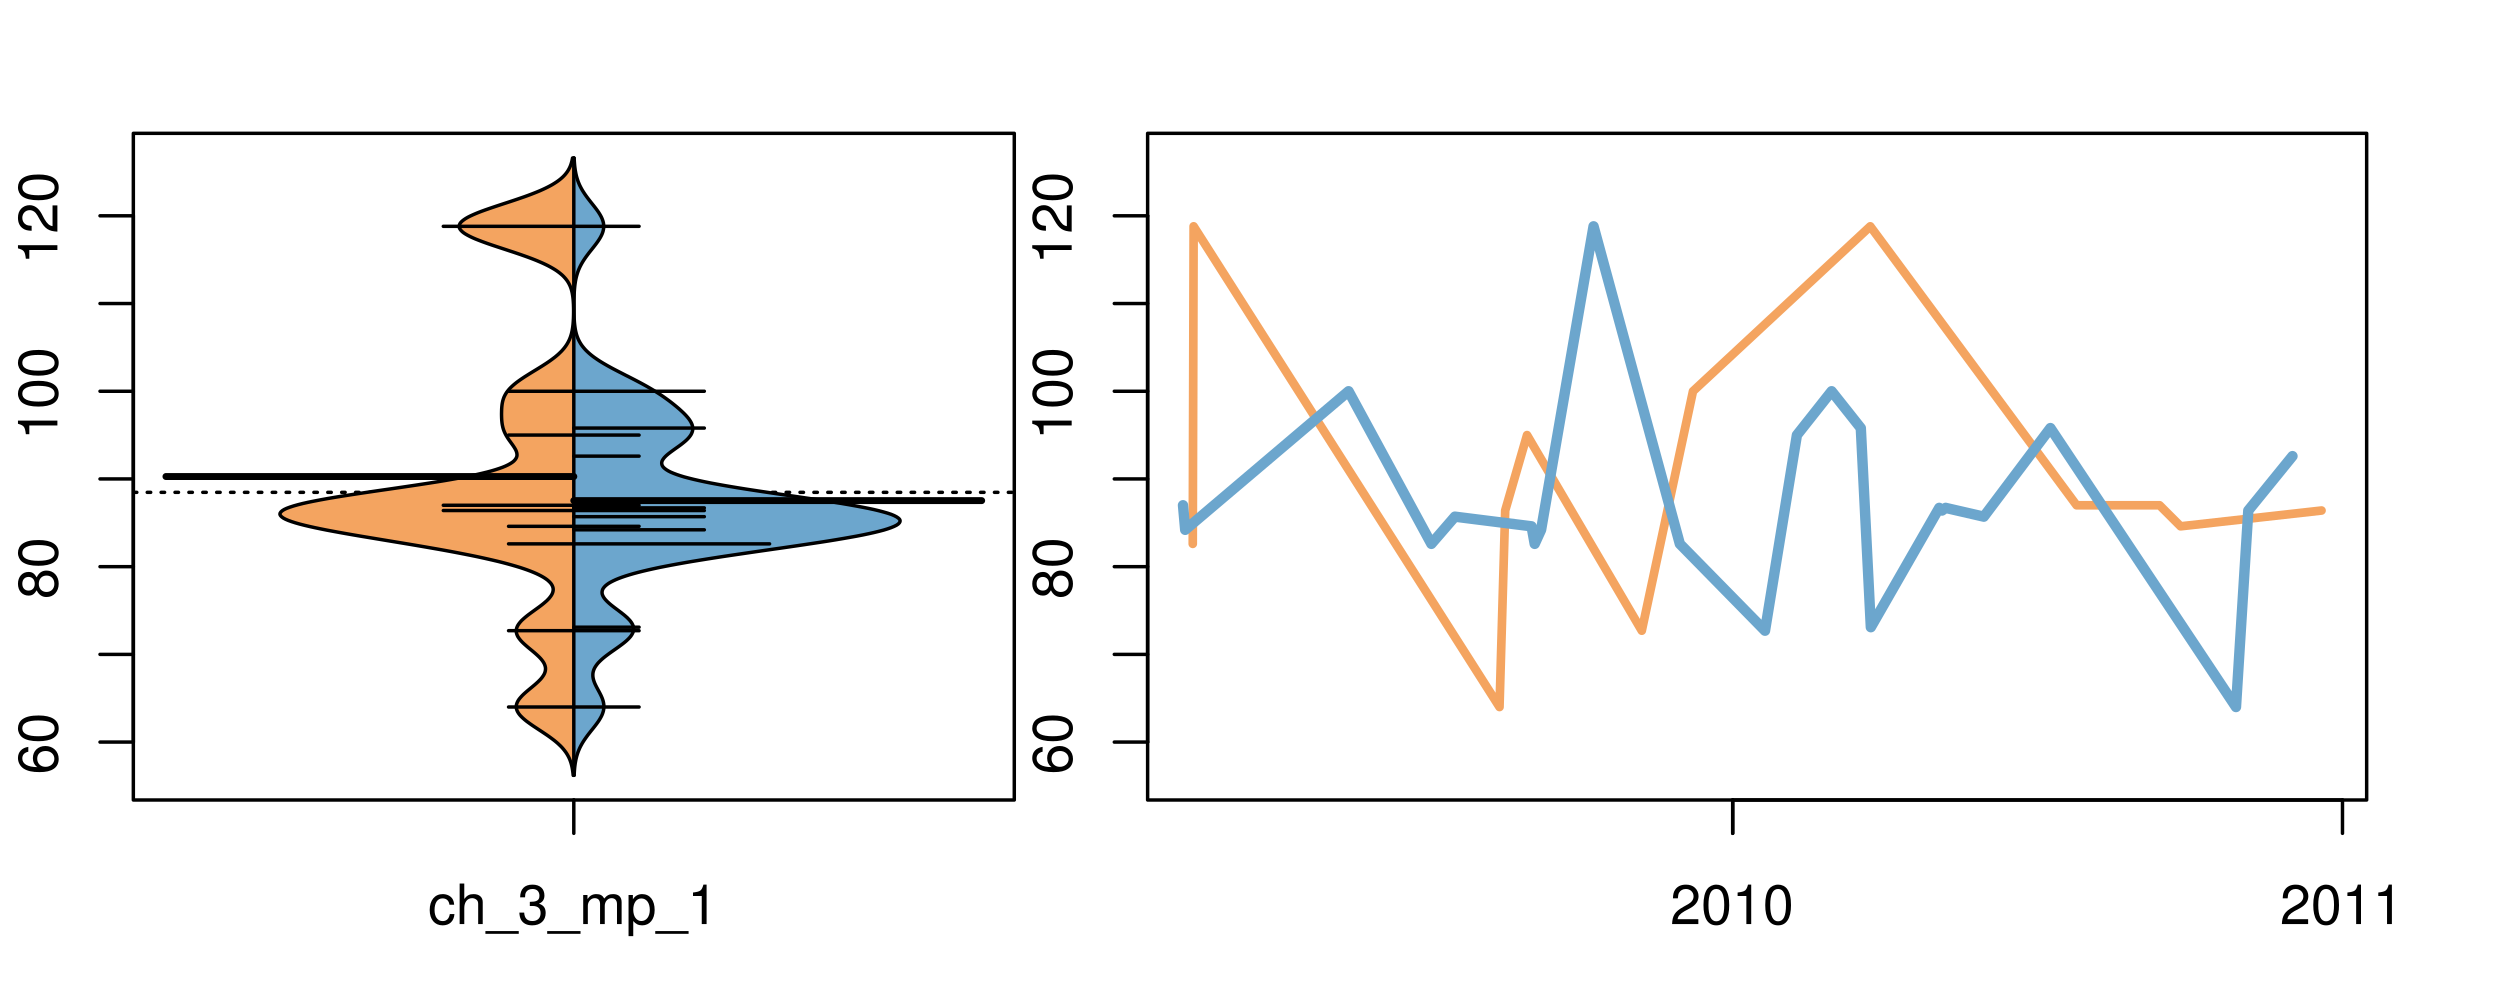 <?xml version="1.0" encoding="UTF-8"?>
<svg xmlns="http://www.w3.org/2000/svg" xmlns:xlink="http://www.w3.org/1999/xlink" width="540pt" height="216pt" viewBox="0 0 540 216" version="1.1">
<defs>
<g>
<symbol overflow="visible" id="glyph0-0">
<path style="stroke:none;" d="M -6.281 -5.969 C -7.688 -5.766 -8.516 -4.859 -8.516 -3.562 C -8.516 -2.625 -8.047 -1.781 -7.297 -1.281 C -6.469 -0.75 -5.422 -0.516 -3.875 -0.516 C -2.453 -0.516 -1.531 -0.734 -0.781 -1.234 C -0.094 -1.688 0.281 -2.438 0.281 -3.375 C 0.281 -4.984 -0.922 -6.156 -2.594 -6.156 C -4.172 -6.156 -5.297 -5.078 -5.297 -3.547 C -5.297 -2.719 -4.969 -2.047 -4.344 -1.594 C -6.422 -1.609 -7.578 -2.281 -7.578 -3.484 C -7.578 -4.234 -7.109 -4.75 -6.281 -4.922 Z M -4.359 -3.422 C -4.359 -4.438 -3.641 -5.078 -2.516 -5.078 C -1.438 -5.078 -0.656 -4.359 -0.656 -3.391 C -0.656 -2.406 -1.469 -1.656 -2.562 -1.656 C -3.625 -1.656 -4.359 -2.375 -4.359 -3.422 Z M -4.359 -3.422 "/>
</symbol>
<symbol overflow="visible" id="glyph0-1">
<path style="stroke:none;" d="M -8.516 -3.297 C -8.516 -2.516 -8.156 -1.781 -7.578 -1.344 C -6.828 -0.797 -5.688 -0.516 -4.109 -0.516 C -1.25 -0.516 0.281 -1.469 0.281 -3.297 C 0.281 -5.094 -1.25 -6.078 -4.047 -6.078 C -5.703 -6.078 -6.797 -5.812 -7.578 -5.25 C -8.172 -4.812 -8.516 -4.109 -8.516 -3.297 Z M -7.578 -3.297 C -7.578 -4.438 -6.422 -5 -4.141 -5 C -1.734 -5 -0.594 -4.453 -0.594 -3.281 C -0.594 -2.156 -1.781 -1.594 -4.109 -1.594 C -6.438 -1.594 -7.578 -2.156 -7.578 -3.297 Z M -7.578 -3.297 "/>
</symbol>
<symbol overflow="visible" id="glyph0-2">
<path style="stroke:none;" d="M -4.469 -4.688 C -5 -5.562 -5.438 -5.859 -6.234 -5.859 C -7.578 -5.859 -8.516 -4.812 -8.516 -3.297 C -8.516 -1.797 -7.578 -0.75 -6.234 -0.75 C -5.453 -0.75 -5.016 -1.031 -4.469 -1.891 C -4.016 -0.922 -3.297 -0.438 -2.359 -0.438 C -0.797 -0.438 0.281 -1.625 0.281 -3.297 C 0.281 -4.984 -0.797 -6.156 -2.359 -6.156 C -3.297 -6.156 -4.016 -5.672 -4.469 -4.688 Z M -7.578 -3.297 C -7.578 -4.203 -7.047 -4.781 -6.219 -4.781 C -5.422 -4.781 -4.891 -4.188 -4.891 -3.297 C -4.891 -2.406 -5.422 -1.828 -6.234 -1.828 C -7.047 -1.828 -7.578 -2.406 -7.578 -3.297 Z M -4.016 -3.297 C -4.016 -4.359 -3.344 -5.078 -2.344 -5.078 C -1.328 -5.078 -0.656 -4.359 -0.656 -3.281 C -0.656 -2.25 -1.344 -1.531 -2.344 -1.531 C -3.344 -1.531 -4.016 -2.25 -4.016 -3.297 Z M -4.016 -3.297 "/>
</symbol>
<symbol overflow="visible" id="glyph0-3">
<path style="stroke:none;" d="M -6.062 -3.109 L 0 -3.109 L 0 -4.156 L -8.516 -4.156 L -8.516 -3.469 C -7.203 -3.094 -7.016 -2.859 -6.812 -1.219 L -6.062 -1.219 Z M -6.062 -3.109 "/>
</symbol>
<symbol overflow="visible" id="glyph0-4">
<path style="stroke:none;" d="M -1.047 -6.078 L -1.047 -1.594 C -1.734 -1.703 -2.188 -2.094 -2.797 -3.125 L -3.438 -4.328 C -4.094 -5.516 -4.969 -6.125 -6.016 -6.125 C -6.719 -6.125 -7.375 -5.844 -7.844 -5.344 C -8.297 -4.844 -8.516 -4.219 -8.516 -3.406 C -8.516 -2.328 -8.125 -1.531 -7.406 -1.062 C -6.953 -0.75 -6.422 -0.625 -5.562 -0.594 L -5.562 -1.656 C -6.125 -1.688 -6.484 -1.766 -6.75 -1.906 C -7.266 -2.188 -7.578 -2.734 -7.578 -3.375 C -7.578 -4.328 -6.906 -5.047 -5.984 -5.047 C -5.312 -5.047 -4.734 -4.656 -4.312 -3.906 L -3.688 -2.797 C -2.672 -1.016 -1.875 -0.5 0 -0.406 L 0 -6.078 Z M -1.047 -6.078 "/>
</symbol>
<symbol overflow="visible" id="glyph0-5">
<path style="stroke:none;" d="M -8.75 -5.938 L -8.75 -4.938 L -5.5 -4.938 C -6.125 -4.531 -6.469 -3.859 -6.469 -3.016 C -6.469 -1.375 -5.156 -0.312 -3.156 -0.312 C -1.031 -0.312 0.281 -1.359 0.281 -3.047 C 0.281 -3.906 -0.047 -4.516 -0.828 -5.047 L 0 -5.047 L 0 -5.938 Z M -5.531 -3.188 C -5.531 -4.266 -4.578 -4.938 -3.078 -4.938 C -1.625 -4.938 -0.656 -4.25 -0.656 -3.188 C -0.656 -2.094 -1.625 -1.359 -3.094 -1.359 C -4.562 -1.359 -5.531 -2.094 -5.531 -3.188 Z M -5.531 -3.188 "/>
</symbol>
<symbol overflow="visible" id="glyph0-6">
<path style="stroke:none;" d="M -6.281 -3.094 L -6.281 -2.047 L -7.266 -2.047 C -7.688 -2.047 -7.906 -2.297 -7.906 -2.75 C -7.906 -2.828 -7.906 -2.875 -7.891 -3.094 L -8.719 -3.094 C -8.766 -2.875 -8.781 -2.734 -8.781 -2.531 C -8.781 -1.609 -8.25 -1.062 -7.359 -1.062 L -6.281 -1.062 L -6.281 -0.219 L -5.469 -0.219 L -5.469 -1.062 L 0 -1.062 L 0 -2.047 L -5.469 -2.047 L -5.469 -3.094 Z M -6.281 -3.094 "/>
</symbol>
<symbol overflow="visible" id="glyph0-7">
<path style="stroke:none;" d="M 1.516 -6.938 L 1.516 0.266 L 2.109 0.266 L 2.109 -6.938 Z M 1.516 -6.938 "/>
</symbol>
<symbol overflow="visible" id="glyph0-8">
<path style="stroke:none;" d="M -6.469 -3.266 C -6.469 -1.5 -5.203 -0.438 -3.094 -0.438 C -0.984 -0.438 0.281 -1.484 0.281 -3.281 C 0.281 -5.047 -0.984 -6.125 -3.047 -6.125 C -5.219 -6.125 -6.469 -5.078 -6.469 -3.266 Z M -5.547 -3.281 C -5.547 -4.406 -4.625 -5.078 -3.062 -5.078 C -1.578 -5.078 -0.641 -4.375 -0.641 -3.281 C -0.641 -2.156 -1.578 -1.469 -3.094 -1.469 C -4.609 -1.469 -5.547 -2.156 -5.547 -3.281 Z M -5.547 -3.281 "/>
</symbol>
<symbol overflow="visible" id="glyph0-9">
<path style="stroke:none;" d="M -8.75 -1.828 L -8.75 -0.812 L 0 -0.812 L 0 -1.828 Z M -8.75 -1.828 "/>
</symbol>
<symbol overflow="visible" id="glyph0-10">
<path style="stroke:none;" d="M -1.25 -2.297 L -1.25 -1.047 L 0 -1.047 L 0 -2.297 Z M -1.25 -2.297 "/>
</symbol>
<symbol overflow="visible" id="glyph0-11">
<path style="stroke:none;" d="M -8.516 -5.719 L -8.516 -1.312 L -3.875 -0.688 L -3.875 -1.656 C -4.469 -2.141 -4.672 -2.562 -4.672 -3.219 C -4.672 -4.359 -3.891 -5.078 -2.625 -5.078 C -1.406 -5.078 -0.656 -4.375 -0.656 -3.219 C -0.656 -2.297 -1.125 -1.734 -2.094 -1.469 L -2.094 -0.422 C -1.391 -0.562 -1.062 -0.688 -0.75 -0.938 C -0.094 -1.422 0.281 -2.281 0.281 -3.234 C 0.281 -4.953 -0.969 -6.156 -2.766 -6.156 C -4.453 -6.156 -5.609 -5.047 -5.609 -3.406 C -5.609 -2.812 -5.453 -2.328 -5.094 -1.844 L -7.469 -2.172 L -7.469 -5.719 Z M -8.516 -5.719 "/>
</symbol>
<symbol overflow="visible" id="glyph0-12">
<path style="stroke:none;" d="M 0 -3.422 L -6.281 -5.828 L -6.281 -4.703 L -1.188 -2.922 L -6.281 -1.25 L -6.281 -0.125 L 0 -2.328 Z M 0 -3.422 "/>
</symbol>
<symbol overflow="visible" id="glyph0-13">
<path style="stroke:none;" d="M -0.594 -6.422 C -0.562 -6.312 -0.562 -6.266 -0.562 -6.203 C -0.562 -5.859 -0.75 -5.656 -1.062 -5.656 L -4.75 -5.656 C -5.875 -5.656 -6.469 -4.844 -6.469 -3.297 C -6.469 -2.391 -6.203 -1.625 -5.734 -1.219 C -5.406 -0.922 -5.047 -0.797 -4.422 -0.781 L -4.422 -1.781 C -5.203 -1.875 -5.547 -2.328 -5.547 -3.266 C -5.547 -4.156 -5.203 -4.672 -4.609 -4.672 L -4.344 -4.672 C -3.922 -4.672 -3.75 -4.422 -3.641 -3.625 C -3.469 -2.203 -3.422 -1.984 -3.266 -1.609 C -2.969 -0.875 -2.406 -0.5 -1.578 -0.5 C -0.438 -0.5 0.281 -1.297 0.281 -2.562 C 0.281 -3.359 0 -4 -0.641 -4.703 C -0.016 -4.781 0.281 -5.094 0.281 -5.734 C 0.281 -5.938 0.25 -6.094 0.172 -6.422 Z M -1.984 -4.672 C -1.641 -4.672 -1.438 -4.578 -1.156 -4.266 C -0.797 -3.859 -0.594 -3.375 -0.594 -2.781 C -0.594 -2 -0.969 -1.547 -1.609 -1.547 C -2.266 -1.547 -2.609 -1.984 -2.766 -3.062 C -2.906 -4.109 -2.953 -4.328 -3.109 -4.672 Z M -1.984 -4.672 "/>
</symbol>
<symbol overflow="visible" id="glyph0-14">
<path style="stroke:none;" d="M 0 -5.781 L -6.281 -5.781 L -6.281 -4.781 L -2.719 -4.781 C -1.438 -4.781 -0.594 -4.109 -0.594 -3.078 C -0.594 -2.281 -1.078 -1.781 -1.844 -1.781 L -6.281 -1.781 L -6.281 -0.781 L -1.438 -0.781 C -0.391 -0.781 0.281 -1.562 0.281 -2.781 C 0.281 -3.703 -0.047 -4.297 -0.875 -4.891 L 0 -4.891 Z M 0 -5.781 "/>
</symbol>
<symbol overflow="visible" id="glyph0-15">
<path style="stroke:none;" d="M -2.812 -6.156 C -3.766 -6.156 -4.344 -6.078 -4.812 -5.906 C -5.844 -5.5 -6.469 -4.531 -6.469 -3.359 C -6.469 -1.609 -5.125 -0.484 -3.062 -0.484 C -1 -0.484 0.281 -1.578 0.281 -3.344 C 0.281 -4.781 -0.547 -5.766 -1.906 -6.031 L -1.906 -5.016 C -1.078 -4.734 -0.641 -4.172 -0.641 -3.375 C -0.641 -2.734 -0.938 -2.203 -1.469 -1.859 C -1.828 -1.625 -2.188 -1.531 -2.812 -1.531 Z M -3.625 -1.547 C -4.781 -1.625 -5.547 -2.344 -5.547 -3.344 C -5.547 -4.328 -4.734 -5.094 -3.703 -5.094 C -3.672 -5.094 -3.641 -5.094 -3.625 -5.078 Z M -3.625 -1.547 "/>
</symbol>
<symbol overflow="visible" id="glyph1-0">
<path style="stroke:none;" d="M 5.656 -4.172 C 5.609 -4.781 5.469 -5.188 5.234 -5.531 C 4.797 -6.125 4.047 -6.469 3.172 -6.469 C 1.469 -6.469 0.375 -5.125 0.375 -3.031 C 0.375 -1.016 1.453 0.281 3.156 0.281 C 4.656 0.281 5.609 -0.625 5.719 -2.156 L 4.719 -2.156 C 4.547 -1.156 4.031 -0.641 3.188 -0.641 C 2.078 -0.641 1.422 -1.547 1.422 -3.031 C 1.422 -4.609 2.062 -5.547 3.156 -5.547 C 4 -5.547 4.531 -5.047 4.641 -4.172 Z M 5.656 -4.172 "/>
</symbol>
<symbol overflow="visible" id="glyph1-1">
<path style="stroke:none;" d="M 0.844 -8.75 L 0.844 0 L 1.844 0 L 1.844 -3.469 C 1.844 -4.75 2.516 -5.594 3.547 -5.594 C 3.859 -5.594 4.188 -5.484 4.422 -5.297 C 4.719 -5.094 4.844 -4.797 4.844 -4.359 L 4.844 0 L 5.828 0 L 5.828 -4.75 C 5.828 -5.812 5.078 -6.469 3.859 -6.469 C 2.969 -6.469 2.422 -6.188 1.844 -5.422 L 1.844 -8.75 Z M 0.844 -8.75 "/>
</symbol>
<symbol overflow="visible" id="glyph1-2">
<path style="stroke:none;" d="M 6.938 1.516 L -0.266 1.516 L -0.266 2.109 L 6.938 2.109 Z M 6.938 1.516 "/>
</symbol>
<symbol overflow="visible" id="glyph1-3">
<path style="stroke:none;" d="M 2.656 -3.906 L 3.234 -3.906 C 4.391 -3.906 4.984 -3.391 4.984 -2.359 C 4.984 -1.297 4.328 -0.656 3.234 -0.656 C 2.078 -0.656 1.516 -1.234 1.438 -2.469 L 0.391 -2.469 C 0.438 -1.781 0.547 -1.344 0.75 -0.953 C 1.188 -0.141 2.031 0.281 3.188 0.281 C 4.938 0.281 6.078 -0.766 6.078 -2.375 C 6.078 -3.453 5.656 -4.062 4.625 -4.406 C 5.422 -4.719 5.812 -5.312 5.812 -6.172 C 5.812 -7.625 4.844 -8.516 3.234 -8.516 C 1.516 -8.516 0.594 -7.578 0.562 -5.766 L 1.625 -5.766 C 1.625 -6.281 1.688 -6.562 1.812 -6.828 C 2.047 -7.297 2.578 -7.578 3.234 -7.578 C 4.172 -7.578 4.734 -7.031 4.734 -6.125 C 4.734 -5.531 4.531 -5.172 4.062 -4.984 C 3.766 -4.859 3.391 -4.812 2.656 -4.797 Z M 2.656 -3.906 "/>
</symbol>
<symbol overflow="visible" id="glyph1-4">
<path style="stroke:none;" d="M 0.844 -6.281 L 0.844 0 L 1.844 0 L 1.844 -3.953 C 1.844 -4.859 2.516 -5.594 3.328 -5.594 C 4.062 -5.594 4.484 -5.141 4.484 -4.328 L 4.484 0 L 5.5 0 L 5.5 -3.953 C 5.5 -4.859 6.156 -5.594 6.969 -5.594 C 7.703 -5.594 8.141 -5.125 8.141 -4.328 L 8.141 0 L 9.141 0 L 9.141 -4.719 C 9.141 -5.844 8.5 -6.469 7.312 -6.469 C 6.484 -6.469 5.969 -6.219 5.391 -5.516 C 5.016 -6.188 4.516 -6.469 3.703 -6.469 C 2.859 -6.469 2.297 -6.156 1.766 -5.406 L 1.766 -6.281 Z M 0.844 -6.281 "/>
</symbol>
<symbol overflow="visible" id="glyph1-5">
<path style="stroke:none;" d="M 0.641 2.609 L 1.656 2.609 L 1.656 -0.656 C 2.188 -0.016 2.766 0.281 3.594 0.281 C 5.203 0.281 6.281 -1.031 6.281 -3.031 C 6.281 -5.141 5.25 -6.469 3.578 -6.469 C 2.719 -6.469 2.047 -6.078 1.578 -5.344 L 1.578 -6.281 L 0.641 -6.281 Z M 3.406 -5.531 C 4.516 -5.531 5.234 -4.562 5.234 -3.062 C 5.234 -1.625 4.5 -0.656 3.406 -0.656 C 2.359 -0.656 1.656 -1.625 1.656 -3.094 C 1.656 -4.578 2.359 -5.531 3.406 -5.531 Z M 3.406 -5.531 "/>
</symbol>
<symbol overflow="visible" id="glyph1-6">
<path style="stroke:none;" d="M 3.109 -6.062 L 3.109 0 L 4.156 0 L 4.156 -8.516 L 3.469 -8.516 C 3.094 -7.203 2.859 -7.016 1.219 -6.812 L 1.219 -6.062 Z M 3.109 -6.062 "/>
</symbol>
<symbol overflow="visible" id="glyph1-7">
<path style="stroke:none;" d="M 6.078 -1.047 L 1.594 -1.047 C 1.703 -1.734 2.094 -2.188 3.125 -2.797 L 4.328 -3.438 C 5.516 -4.094 6.125 -4.969 6.125 -6.016 C 6.125 -6.719 5.844 -7.375 5.344 -7.844 C 4.844 -8.297 4.219 -8.516 3.406 -8.516 C 2.328 -8.516 1.531 -8.125 1.062 -7.406 C 0.75 -6.953 0.625 -6.422 0.594 -5.562 L 1.656 -5.562 C 1.688 -6.125 1.766 -6.484 1.906 -6.75 C 2.188 -7.266 2.734 -7.578 3.375 -7.578 C 4.328 -7.578 5.047 -6.906 5.047 -5.984 C 5.047 -5.312 4.656 -4.734 3.906 -4.312 L 2.797 -3.688 C 1.016 -2.672 0.5 -1.875 0.406 0 L 6.078 0 Z M 6.078 -1.047 "/>
</symbol>
<symbol overflow="visible" id="glyph1-8">
<path style="stroke:none;" d="M 3.297 -8.516 C 2.516 -8.516 1.781 -8.156 1.344 -7.578 C 0.797 -6.828 0.516 -5.688 0.516 -4.109 C 0.516 -1.25 1.469 0.281 3.297 0.281 C 5.094 0.281 6.078 -1.25 6.078 -4.047 C 6.078 -5.703 5.812 -6.797 5.25 -7.578 C 4.812 -8.172 4.109 -8.516 3.297 -8.516 Z M 3.297 -7.578 C 4.438 -7.578 5 -6.422 5 -4.141 C 5 -1.734 4.453 -0.594 3.281 -0.594 C 2.156 -0.594 1.594 -1.781 1.594 -4.109 C 1.594 -6.438 2.156 -7.578 3.297 -7.578 Z M 3.297 -7.578 "/>
</symbol>
</g>
<clipPath id="clip1">
  <path d="M 28.801 28.801 L 220.086 28.801 L 220.086 173.801 L 28.801 173.801 Z M 28.801 28.801 "/>
</clipPath>
<clipPath id="clip2">
  <path d="M 247.887 28.801 L 512.199 28.801 L 512.199 173.801 L 247.887 173.801 Z M 247.887 28.801 "/>
</clipPath>
<clipPath id="clip3">
  <path d="M 233.484 14.398 L 526.598 14.398 L 526.598 188.199 L 233.484 188.199 Z M 233.484 14.398 "/>
</clipPath>
<clipPath id="clip4">
  <path d="M 247.887 28.801 L 512.199 28.801 L 512.199 173.801 L 247.887 173.801 Z M 247.887 28.801 "/>
</clipPath>
</defs>
<g id="surface641">
<path style="fill:none;stroke-width:0.75;stroke-linecap:round;stroke-linejoin:round;stroke:rgb(0%,0%,0%);stroke-opacity:1;stroke-miterlimit:10;" d="M 28.801 172.801 L 219.086 172.801 L 219.086 28.801 L 28.801 28.801 L 28.801 172.801 "/>
<path style="fill:none;stroke-width:0.75;stroke-linecap:round;stroke-linejoin:round;stroke:rgb(0%,0%,0%);stroke-opacity:1;stroke-miterlimit:10;" d="M 28.801 160.293 L 28.801 46.613 "/>
<path style="fill:none;stroke-width:0.75;stroke-linecap:round;stroke-linejoin:round;stroke:rgb(0%,0%,0%);stroke-opacity:1;stroke-miterlimit:10;" d="M 28.801 160.293 L 21.602 160.293 "/>
<path style="fill:none;stroke-width:0.75;stroke-linecap:round;stroke-linejoin:round;stroke:rgb(0%,0%,0%);stroke-opacity:1;stroke-miterlimit:10;" d="M 28.801 141.344 L 21.602 141.344 "/>
<path style="fill:none;stroke-width:0.75;stroke-linecap:round;stroke-linejoin:round;stroke:rgb(0%,0%,0%);stroke-opacity:1;stroke-miterlimit:10;" d="M 28.801 122.398 L 21.602 122.398 "/>
<path style="fill:none;stroke-width:0.75;stroke-linecap:round;stroke-linejoin:round;stroke:rgb(0%,0%,0%);stroke-opacity:1;stroke-miterlimit:10;" d="M 28.801 103.453 L 21.602 103.453 "/>
<path style="fill:none;stroke-width:0.75;stroke-linecap:round;stroke-linejoin:round;stroke:rgb(0%,0%,0%);stroke-opacity:1;stroke-miterlimit:10;" d="M 28.801 84.508 L 21.602 84.508 "/>
<path style="fill:none;stroke-width:0.75;stroke-linecap:round;stroke-linejoin:round;stroke:rgb(0%,0%,0%);stroke-opacity:1;stroke-miterlimit:10;" d="M 28.801 65.559 L 21.602 65.559 "/>
<path style="fill:none;stroke-width:0.75;stroke-linecap:round;stroke-linejoin:round;stroke:rgb(0%,0%,0%);stroke-opacity:1;stroke-miterlimit:10;" d="M 28.801 46.613 L 21.602 46.613 "/>
<g style="fill:rgb(0%,0%,0%);fill-opacity:1;">
  <use xlink:href="#glyph0-0" x="12.396" y="167.293"/>
  <use xlink:href="#glyph0-1" x="12.396" y="160.621"/>
</g>
<g style="fill:rgb(0%,0%,0%);fill-opacity:1;">
  <use xlink:href="#glyph0-2" x="12.396" y="129.398"/>
  <use xlink:href="#glyph0-1" x="12.396" y="122.727"/>
</g>
<g style="fill:rgb(0%,0%,0%);fill-opacity:1;">
  <use xlink:href="#glyph0-3" x="12.396" y="95.008"/>
  <use xlink:href="#glyph0-1" x="12.396" y="88.336"/>
  <use xlink:href="#glyph0-1" x="12.396" y="81.664"/>
</g>
<g style="fill:rgb(0%,0%,0%);fill-opacity:1;">
  <use xlink:href="#glyph0-3" x="12.396" y="57.113"/>
  <use xlink:href="#glyph0-4" x="12.396" y="50.441"/>
  <use xlink:href="#glyph0-1" x="12.396" y="43.77"/>
</g>
<path style="fill:none;stroke-width:0.75;stroke-linecap:round;stroke-linejoin:round;stroke:rgb(0%,0%,0%);stroke-opacity:1;stroke-miterlimit:10;" d="M 123.941 172.801 L 123.941 172.801 "/>
<path style="fill:none;stroke-width:0.75;stroke-linecap:round;stroke-linejoin:round;stroke:rgb(0%,0%,0%);stroke-opacity:1;stroke-miterlimit:10;" d="M 123.941 172.801 L 123.941 180 "/>
<g style="fill:rgb(0%,0%,0%);fill-opacity:1;">
  <use xlink:href="#glyph1-0" x="92.441" y="199.596"/>
  <use xlink:href="#glyph1-1" x="98.441" y="199.596"/>
  <use xlink:href="#glyph1-2" x="105.113" y="199.596"/>
  <use xlink:href="#glyph1-3" x="111.785" y="199.596"/>
  <use xlink:href="#glyph1-2" x="118.457" y="199.596"/>
  <use xlink:href="#glyph1-4" x="125.129" y="199.596"/>
  <use xlink:href="#glyph1-5" x="135.125" y="199.596"/>
  <use xlink:href="#glyph1-2" x="141.797" y="199.596"/>
  <use xlink:href="#glyph1-6" x="148.469" y="199.596"/>
</g>
<g clip-path="url(#clip1)" clip-rule="nonzero">
<path style="fill:none;stroke-width:0.75;stroke-linecap:round;stroke-linejoin:round;stroke:rgb(0%,0%,0%);stroke-opacity:1;stroke-dasharray:0.75,2.25;stroke-miterlimit:10;" d="M 28.801 106.348 L 219.086 106.348 "/>
<path style=" stroke:none;fill-rule:nonzero;fill:rgb(95.686%,64.314%,37.647%);fill-opacity:1;" d="M 123.941 34.133 L 123.664 34.133 L 123.617 34.395 L 123.562 34.656 L 123.5 34.918 L 123.426 35.176 L 123.348 35.438 L 123.254 35.699 L 123.152 35.961 L 123.035 36.223 L 122.902 36.48 L 122.758 36.742 L 122.594 37.004 L 122.41 37.266 L 122.211 37.523 L 121.992 37.785 L 121.742 38.047 L 121.473 38.309 L 121.18 38.57 L 120.863 38.828 L 120.516 39.09 L 120.137 39.352 L 119.73 39.613 L 119.301 39.875 L 118.836 40.133 L 118.336 40.395 L 117.809 40.656 L 117.25 40.918 L 116.668 41.18 L 116.047 41.438 L 115.398 41.699 L 114.723 41.961 L 114.027 42.223 L 113.309 42.484 L 112.562 42.742 L 111.801 43.004 L 111.027 43.266 L 110.242 43.527 L 109.449 43.789 L 108.656 44.047 L 107.863 44.309 L 107.074 44.57 L 106.297 44.832 L 105.535 45.094 L 104.797 45.352 L 104.082 45.613 L 103.395 45.875 L 102.754 46.137 L 102.152 46.398 L 101.59 46.656 L 101.07 46.918 L 100.621 47.18 L 100.227 47.441 L 99.887 47.703 L 99.605 47.961 L 99.395 48.223 L 99.262 48.484 L 99.191 48.746 L 99.184 49.008 L 99.242 49.266 L 99.387 49.527 L 99.594 49.789 L 99.859 50.051 L 100.184 50.312 L 100.582 50.57 L 101.039 50.832 L 101.543 51.094 L 102.094 51.355 L 102.695 51.617 L 103.344 51.875 L 104.023 52.137 L 104.734 52.398 L 105.469 52.66 L 106.23 52.922 L 107.004 53.18 L 107.793 53.441 L 108.586 53.703 L 109.383 53.965 L 110.172 54.227 L 110.961 54.484 L 111.734 54.746 L 112.5 55.008 L 113.242 55.27 L 113.965 55.527 L 114.664 55.789 L 115.344 56.051 L 115.992 56.312 L 116.609 56.574 L 117.199 56.832 L 117.762 57.094 L 118.297 57.355 L 118.789 57.617 L 119.258 57.879 L 119.695 58.137 L 120.109 58.398 L 120.484 58.66 L 120.832 58.922 L 121.152 59.184 L 121.453 59.441 L 121.723 59.703 L 121.965 59.965 L 122.191 60.227 L 122.395 60.488 L 122.582 60.746 L 122.742 61.008 L 122.891 61.27 L 123.023 61.531 L 123.145 61.793 L 123.246 62.051 L 123.34 62.312 L 123.422 62.574 L 123.492 62.836 L 123.555 63.098 L 123.609 63.355 L 123.656 63.617 L 123.699 63.879 L 123.734 64.141 L 123.766 64.402 L 123.793 64.66 L 123.832 65.184 L 123.863 65.707 L 123.871 65.965 L 123.887 66.488 L 123.891 66.75 L 123.891 67.531 L 123.883 68.055 L 123.875 68.316 L 123.867 68.574 L 123.859 68.836 L 123.828 69.359 L 123.809 69.621 L 123.789 69.879 L 123.766 70.141 L 123.703 70.664 L 123.664 70.926 L 123.621 71.184 L 123.574 71.445 L 123.457 71.969 L 123.387 72.23 L 123.309 72.488 L 123.223 72.75 L 123.125 73.012 L 123.023 73.273 L 122.902 73.531 L 122.773 73.793 L 122.633 74.055 L 122.48 74.316 L 122.312 74.578 L 122.129 74.836 L 121.934 75.098 L 121.723 75.359 L 121.496 75.621 L 121.254 75.883 L 120.992 76.141 L 120.719 76.402 L 120.43 76.664 L 120.121 76.926 L 119.797 77.188 L 119.461 77.445 L 119.109 77.707 L 118.746 77.969 L 118.367 78.23 L 117.977 78.492 L 117.578 78.75 L 117.172 79.012 L 116.754 79.273 L 116.332 79.535 L 115.906 79.797 L 115.48 80.055 L 115.051 80.316 L 114.625 80.578 L 114.203 80.84 L 113.789 81.102 L 113.379 81.359 L 112.98 81.621 L 112.59 81.883 L 112.215 82.145 L 111.852 82.406 L 111.508 82.664 L 111.184 82.926 L 110.875 83.188 L 110.582 83.449 L 110.312 83.711 L 110.062 83.969 L 109.836 84.23 L 109.625 84.492 L 109.43 84.754 L 109.262 85.016 L 109.113 85.273 L 108.98 85.535 L 108.859 85.797 L 108.762 86.059 L 108.676 86.32 L 108.602 86.578 L 108.543 86.84 L 108.492 87.102 L 108.449 87.363 L 108.418 87.625 L 108.391 87.883 L 108.371 88.145 L 108.355 88.406 L 108.34 88.93 L 108.336 89.188 L 108.332 89.449 L 108.34 89.973 L 108.348 90.234 L 108.359 90.492 L 108.375 90.754 L 108.398 91.016 L 108.426 91.277 L 108.461 91.539 L 108.504 91.797 L 108.559 92.059 L 108.617 92.32 L 108.691 92.582 L 108.773 92.84 L 108.871 93.102 L 108.98 93.363 L 109.102 93.625 L 109.234 93.887 L 109.379 94.145 L 109.539 94.406 L 109.703 94.668 L 109.879 94.93 L 110.062 95.191 L 110.25 95.449 L 110.812 96.234 L 110.988 96.496 L 111.152 96.754 L 111.305 97.016 L 111.438 97.277 L 111.543 97.539 L 111.617 97.801 L 111.66 98.059 L 111.672 98.32 L 111.637 98.582 L 111.543 98.844 L 111.398 99.105 L 111.203 99.363 L 110.949 99.625 L 110.613 99.887 L 110.207 100.148 L 109.734 100.41 L 109.191 100.668 L 108.559 100.93 L 107.832 101.191 L 107.027 101.453 L 106.148 101.715 L 105.188 101.973 L 104.117 102.234 L 102.973 102.496 L 101.75 102.758 L 100.457 103.02 L 99.07 103.277 L 97.609 103.539 L 96.094 103.801 L 94.516 104.062 L 92.883 104.324 L 91.195 104.582 L 89.473 104.844 L 87.719 105.105 L 85.945 105.367 L 84.156 105.629 L 82.363 105.887 L 80.582 106.148 L 78.812 106.41 L 77.074 106.672 L 75.379 106.934 L 73.73 107.191 L 72.137 107.453 L 70.605 107.715 L 69.172 107.977 L 67.82 108.238 L 66.555 108.496 L 65.387 108.758 L 64.348 109.02 L 63.426 109.281 L 62.617 109.543 L 61.922 109.801 L 61.363 110.062 L 60.953 110.324 L 60.668 110.586 L 60.5 110.844 L 60.457 111.105 L 60.586 111.367 L 60.828 111.629 L 61.184 111.891 L 61.656 112.148 L 62.262 112.41 L 62.984 112.672 L 63.805 112.934 L 64.715 113.195 L 65.723 113.453 L 66.832 113.715 L 68.012 113.977 L 69.258 114.238 L 70.566 114.5 L 71.945 114.758 L 73.371 115.02 L 74.836 115.281 L 76.332 115.543 L 77.863 115.805 L 79.414 116.062 L 80.98 116.324 L 82.555 116.586 L 84.137 116.848 L 85.715 117.109 L 87.285 117.367 L 88.848 117.629 L 90.395 117.891 L 91.918 118.152 L 93.418 118.414 L 94.895 118.672 L 96.344 118.934 L 97.758 119.195 L 99.133 119.457 L 100.473 119.719 L 101.777 119.977 L 103.043 120.238 L 104.254 120.5 L 105.426 120.762 L 106.559 121.023 L 107.645 121.281 L 108.684 121.543 L 109.664 121.805 L 110.605 122.066 L 111.504 122.328 L 112.352 122.586 L 113.141 122.848 L 113.887 123.109 L 114.586 123.371 L 115.238 123.633 L 115.836 123.891 L 116.387 124.152 L 116.891 124.414 L 117.355 124.676 L 117.77 124.938 L 118.129 125.195 L 118.445 125.457 L 118.723 125.719 L 118.961 125.98 L 119.145 126.242 L 119.289 126.5 L 119.395 126.762 L 119.465 127.023 L 119.492 127.285 L 119.477 127.547 L 119.43 127.805 L 119.352 128.066 L 119.238 128.328 L 119.09 128.59 L 118.91 128.848 L 118.707 129.109 L 118.48 129.371 L 118.223 129.633 L 117.941 129.895 L 117.645 130.152 L 117.332 130.414 L 117.004 130.676 L 116.66 130.938 L 116.309 131.199 L 115.953 131.457 L 115.59 131.719 L 115.23 131.98 L 114.867 132.242 L 114.512 132.504 L 114.164 132.762 L 113.828 133.023 L 113.508 133.285 L 113.199 133.547 L 112.91 133.809 L 112.641 134.066 L 112.402 134.328 L 112.188 134.59 L 111.996 134.852 L 111.832 135.113 L 111.707 135.371 L 111.609 135.633 L 111.547 135.895 L 111.508 136.156 L 111.512 136.418 L 111.547 136.676 L 111.613 136.938 L 111.711 137.199 L 111.832 137.461 L 111.996 137.723 L 112.18 137.98 L 112.387 138.242 L 112.617 138.504 L 112.871 138.766 L 113.145 139.027 L 113.43 139.285 L 113.727 139.547 L 114.031 139.809 L 114.344 140.07 L 114.66 140.332 L 114.977 140.59 L 115.289 140.852 L 115.594 141.113 L 115.887 141.375 L 116.172 141.637 L 116.441 141.895 L 116.691 142.156 L 116.922 142.418 L 117.129 142.68 L 117.316 142.941 L 117.477 143.199 L 117.602 143.461 L 117.703 143.723 L 117.777 143.984 L 117.824 144.246 L 117.832 144.504 L 117.809 144.766 L 117.762 145.027 L 117.684 145.289 L 117.574 145.551 L 117.434 145.809 L 117.266 146.07 L 117.078 146.332 L 116.867 146.594 L 116.629 146.852 L 116.371 147.113 L 116.098 147.375 L 115.812 147.637 L 115.516 147.898 L 115.207 148.156 L 114.895 148.418 L 114.262 148.941 L 113.949 149.203 L 113.645 149.461 L 113.352 149.723 L 113.066 149.984 L 112.801 150.246 L 112.559 150.508 L 112.332 150.766 L 112.125 151.027 L 111.949 151.289 L 111.801 151.551 L 111.684 151.812 L 111.594 152.07 L 111.531 152.332 L 111.512 152.594 L 111.523 152.855 L 111.566 153.117 L 111.641 153.375 L 111.75 153.637 L 111.895 153.898 L 112.066 154.16 L 112.266 154.422 L 112.496 154.68 L 112.758 154.941 L 113.039 155.203 L 113.344 155.465 L 113.664 155.727 L 114.008 155.984 L 114.367 156.246 L 114.738 156.508 L 115.117 156.77 L 115.508 157.031 L 115.902 157.289 L 116.297 157.551 L 117.094 158.074 L 117.484 158.336 L 117.871 158.594 L 118.254 158.855 L 118.625 159.117 L 118.984 159.379 L 119.332 159.641 L 119.672 159.898 L 119.996 160.16 L 120.305 160.422 L 120.598 160.684 L 120.875 160.945 L 121.141 161.203 L 121.391 161.465 L 121.621 161.727 L 121.836 161.988 L 122.039 162.25 L 122.23 162.508 L 122.402 162.77 L 122.562 163.031 L 122.707 163.293 L 122.844 163.555 L 122.965 163.812 L 123.078 164.074 L 123.176 164.336 L 123.27 164.598 L 123.352 164.855 L 123.422 165.117 L 123.488 165.379 L 123.547 165.641 L 123.598 165.902 L 123.645 166.16 L 123.684 166.422 L 123.754 166.945 L 123.781 167.207 L 123.805 167.465 L 123.941 167.465 Z M 123.941 34.133 "/>
<path style="fill:none;stroke-width:0.75;stroke-linecap:round;stroke-linejoin:round;stroke:rgb(0%,0%,0%);stroke-opacity:1;stroke-miterlimit:10;" d="M 123.941 34.133 L 123.664 34.133 L 123.617 34.395 L 123.562 34.656 L 123.5 34.918 L 123.426 35.176 L 123.348 35.438 L 123.254 35.699 L 123.152 35.961 L 123.035 36.223 L 122.902 36.48 L 122.758 36.742 L 122.594 37.004 L 122.41 37.266 L 122.211 37.523 L 121.992 37.785 L 121.742 38.047 L 121.473 38.309 L 121.18 38.57 L 120.863 38.828 L 120.516 39.09 L 120.137 39.352 L 119.73 39.613 L 119.301 39.875 L 118.836 40.133 L 118.336 40.395 L 117.809 40.656 L 117.25 40.918 L 116.668 41.18 L 116.047 41.438 L 115.398 41.699 L 114.723 41.961 L 114.027 42.223 L 113.309 42.484 L 112.562 42.742 L 111.801 43.004 L 111.027 43.266 L 110.242 43.527 L 109.449 43.789 L 108.656 44.047 L 107.863 44.309 L 107.074 44.57 L 106.297 44.832 L 105.535 45.094 L 104.797 45.352 L 104.082 45.613 L 103.395 45.875 L 102.754 46.137 L 102.152 46.398 L 101.59 46.656 L 101.07 46.918 L 100.621 47.18 L 100.227 47.441 L 99.887 47.703 L 99.605 47.961 L 99.395 48.223 L 99.262 48.484 L 99.191 48.746 L 99.184 49.008 L 99.242 49.266 L 99.387 49.527 L 99.594 49.789 L 99.859 50.051 L 100.184 50.312 L 100.582 50.57 L 101.039 50.832 L 101.543 51.094 L 102.094 51.355 L 102.695 51.617 L 103.344 51.875 L 104.023 52.137 L 104.734 52.398 L 105.469 52.66 L 106.23 52.922 L 107.004 53.18 L 107.793 53.441 L 108.586 53.703 L 109.383 53.965 L 110.172 54.227 L 110.961 54.484 L 111.734 54.746 L 112.5 55.008 L 113.242 55.27 L 113.965 55.527 L 114.664 55.789 L 115.344 56.051 L 115.992 56.312 L 116.609 56.574 L 117.199 56.832 L 117.762 57.094 L 118.297 57.355 L 118.789 57.617 L 119.258 57.879 L 119.695 58.137 L 120.109 58.398 L 120.484 58.66 L 120.832 58.922 L 121.152 59.184 L 121.453 59.441 L 121.723 59.703 L 121.965 59.965 L 122.191 60.227 L 122.395 60.488 L 122.582 60.746 L 122.742 61.008 L 122.891 61.27 L 123.023 61.531 L 123.145 61.793 L 123.246 62.051 L 123.34 62.312 L 123.422 62.574 L 123.492 62.836 L 123.555 63.098 L 123.609 63.355 L 123.656 63.617 L 123.699 63.879 L 123.734 64.141 L 123.766 64.402 L 123.793 64.66 L 123.832 65.184 L 123.863 65.707 L 123.871 65.965 L 123.887 66.488 L 123.891 66.75 L 123.891 67.531 L 123.883 68.055 L 123.875 68.316 L 123.867 68.574 L 123.859 68.836 L 123.828 69.359 L 123.809 69.621 L 123.789 69.879 L 123.766 70.141 L 123.703 70.664 L 123.664 70.926 L 123.621 71.184 L 123.574 71.445 L 123.457 71.969 L 123.387 72.23 L 123.309 72.488 L 123.223 72.75 L 123.125 73.012 L 123.023 73.273 L 122.902 73.531 L 122.773 73.793 L 122.633 74.055 L 122.48 74.316 L 122.312 74.578 L 122.129 74.836 L 121.934 75.098 L 121.723 75.359 L 121.496 75.621 L 121.254 75.883 L 120.992 76.141 L 120.719 76.402 L 120.43 76.664 L 120.121 76.926 L 119.797 77.188 L 119.461 77.445 L 119.109 77.707 L 118.746 77.969 L 118.367 78.23 L 117.977 78.492 L 117.578 78.75 L 117.172 79.012 L 116.754 79.273 L 116.332 79.535 L 115.906 79.797 L 115.48 80.055 L 115.051 80.316 L 114.625 80.578 L 114.203 80.84 L 113.789 81.102 L 113.379 81.359 L 112.98 81.621 L 112.59 81.883 L 112.215 82.145 L 111.852 82.406 L 111.508 82.664 L 111.184 82.926 L 110.875 83.188 L 110.582 83.449 L 110.312 83.711 L 110.062 83.969 L 109.836 84.23 L 109.625 84.492 L 109.43 84.754 L 109.262 85.016 L 109.113 85.273 L 108.98 85.535 L 108.859 85.797 L 108.762 86.059 L 108.676 86.32 L 108.602 86.578 L 108.543 86.84 L 108.492 87.102 L 108.449 87.363 L 108.418 87.625 L 108.391 87.883 L 108.371 88.145 L 108.355 88.406 L 108.34 88.93 L 108.336 89.188 L 108.332 89.449 L 108.34 89.973 L 108.348 90.234 L 108.359 90.492 L 108.375 90.754 L 108.398 91.016 L 108.426 91.277 L 108.461 91.539 L 108.504 91.797 L 108.559 92.059 L 108.617 92.32 L 108.691 92.582 L 108.773 92.84 L 108.871 93.102 L 108.98 93.363 L 109.102 93.625 L 109.234 93.887 L 109.379 94.145 L 109.539 94.406 L 109.703 94.668 L 109.879 94.93 L 110.062 95.191 L 110.25 95.449 L 110.812 96.234 L 110.988 96.496 L 111.152 96.754 L 111.305 97.016 L 111.438 97.277 L 111.543 97.539 L 111.617 97.801 L 111.66 98.059 L 111.672 98.32 L 111.637 98.582 L 111.543 98.844 L 111.398 99.105 L 111.203 99.363 L 110.949 99.625 L 110.613 99.887 L 110.207 100.148 L 109.734 100.41 L 109.191 100.668 L 108.559 100.93 L 107.832 101.191 L 107.027 101.453 L 106.148 101.715 L 105.188 101.973 L 104.117 102.234 L 102.973 102.496 L 101.75 102.758 L 100.457 103.02 L 99.07 103.277 L 97.609 103.539 L 96.094 103.801 L 94.516 104.062 L 92.883 104.324 L 91.195 104.582 L 89.473 104.844 L 87.719 105.105 L 85.945 105.367 L 84.156 105.629 L 82.363 105.887 L 80.582 106.148 L 78.812 106.41 L 77.074 106.672 L 75.379 106.934 L 73.73 107.191 L 72.137 107.453 L 70.605 107.715 L 69.172 107.977 L 67.82 108.238 L 66.555 108.496 L 65.387 108.758 L 64.348 109.02 L 63.426 109.281 L 62.617 109.543 L 61.922 109.801 L 61.363 110.062 L 60.953 110.324 L 60.668 110.586 L 60.5 110.844 L 60.457 111.105 L 60.586 111.367 L 60.828 111.629 L 61.184 111.891 L 61.656 112.148 L 62.262 112.41 L 62.984 112.672 L 63.805 112.934 L 64.715 113.195 L 65.723 113.453 L 66.832 113.715 L 68.012 113.977 L 69.258 114.238 L 70.566 114.5 L 71.945 114.758 L 73.371 115.02 L 74.836 115.281 L 76.332 115.543 L 77.863 115.805 L 79.414 116.062 L 80.98 116.324 L 82.555 116.586 L 84.137 116.848 L 85.715 117.109 L 87.285 117.367 L 88.848 117.629 L 90.395 117.891 L 91.918 118.152 L 93.418 118.414 L 94.895 118.672 L 96.344 118.934 L 97.758 119.195 L 99.133 119.457 L 100.473 119.719 L 101.777 119.977 L 103.043 120.238 L 104.254 120.5 L 105.426 120.762 L 106.559 121.023 L 107.645 121.281 L 108.684 121.543 L 109.664 121.805 L 110.605 122.066 L 111.504 122.328 L 112.352 122.586 L 113.141 122.848 L 113.887 123.109 L 114.586 123.371 L 115.238 123.633 L 115.836 123.891 L 116.387 124.152 L 116.891 124.414 L 117.355 124.676 L 117.77 124.938 L 118.129 125.195 L 118.445 125.457 L 118.723 125.719 L 118.961 125.98 L 119.145 126.242 L 119.289 126.5 L 119.395 126.762 L 119.465 127.023 L 119.492 127.285 L 119.477 127.547 L 119.43 127.805 L 119.352 128.066 L 119.238 128.328 L 119.09 128.59 L 118.91 128.848 L 118.707 129.109 L 118.48 129.371 L 118.223 129.633 L 117.941 129.895 L 117.645 130.152 L 117.332 130.414 L 117.004 130.676 L 116.66 130.938 L 116.309 131.199 L 115.953 131.457 L 115.59 131.719 L 115.23 131.98 L 114.867 132.242 L 114.512 132.504 L 114.164 132.762 L 113.828 133.023 L 113.508 133.285 L 113.199 133.547 L 112.91 133.809 L 112.641 134.066 L 112.402 134.328 L 112.188 134.59 L 111.996 134.852 L 111.832 135.113 L 111.707 135.371 L 111.609 135.633 L 111.547 135.895 L 111.508 136.156 L 111.512 136.418 L 111.547 136.676 L 111.613 136.938 L 111.711 137.199 L 111.832 137.461 L 111.996 137.723 L 112.18 137.98 L 112.387 138.242 L 112.617 138.504 L 112.871 138.766 L 113.145 139.027 L 113.43 139.285 L 113.727 139.547 L 114.031 139.809 L 114.344 140.07 L 114.66 140.332 L 114.977 140.59 L 115.289 140.852 L 115.594 141.113 L 115.887 141.375 L 116.172 141.637 L 116.441 141.895 L 116.691 142.156 L 116.922 142.418 L 117.129 142.68 L 117.316 142.941 L 117.477 143.199 L 117.602 143.461 L 117.703 143.723 L 117.777 143.984 L 117.824 144.246 L 117.832 144.504 L 117.809 144.766 L 117.762 145.027 L 117.684 145.289 L 117.574 145.551 L 117.434 145.809 L 117.266 146.07 L 117.078 146.332 L 116.867 146.594 L 116.629 146.852 L 116.371 147.113 L 116.098 147.375 L 115.812 147.637 L 115.516 147.898 L 115.207 148.156 L 114.895 148.418 L 114.262 148.941 L 113.949 149.203 L 113.645 149.461 L 113.352 149.723 L 113.066 149.984 L 112.801 150.246 L 112.559 150.508 L 112.332 150.766 L 112.125 151.027 L 111.949 151.289 L 111.801 151.551 L 111.684 151.812 L 111.594 152.07 L 111.531 152.332 L 111.512 152.594 L 111.523 152.855 L 111.566 153.117 L 111.641 153.375 L 111.75 153.637 L 111.895 153.898 L 112.066 154.16 L 112.266 154.422 L 112.496 154.68 L 112.758 154.941 L 113.039 155.203 L 113.344 155.465 L 113.664 155.727 L 114.008 155.984 L 114.367 156.246 L 114.738 156.508 L 115.117 156.77 L 115.508 157.031 L 115.902 157.289 L 116.297 157.551 L 117.094 158.074 L 117.484 158.336 L 117.871 158.594 L 118.254 158.855 L 118.625 159.117 L 118.984 159.379 L 119.332 159.641 L 119.672 159.898 L 119.996 160.16 L 120.305 160.422 L 120.598 160.684 L 120.875 160.945 L 121.141 161.203 L 121.391 161.465 L 121.621 161.727 L 121.836 161.988 L 122.039 162.25 L 122.23 162.508 L 122.402 162.77 L 122.562 163.031 L 122.707 163.293 L 122.844 163.555 L 122.965 163.812 L 123.078 164.074 L 123.176 164.336 L 123.27 164.598 L 123.352 164.855 L 123.422 165.117 L 123.488 165.379 L 123.547 165.641 L 123.598 165.902 L 123.645 166.16 L 123.684 166.422 L 123.754 166.945 L 123.781 167.207 L 123.805 167.465 L 123.941 167.465 "/>
<path style=" stroke:none;fill-rule:nonzero;fill:rgb(42.353%,65.098%,80.392%);fill-opacity:1;" d="M 123.941 167.465 L 124.016 167.465 L 124.027 167.207 L 124.059 166.684 L 124.098 166.16 L 124.121 165.902 L 124.148 165.641 L 124.18 165.379 L 124.25 164.855 L 124.297 164.598 L 124.344 164.336 L 124.395 164.074 L 124.453 163.812 L 124.516 163.555 L 124.586 163.293 L 124.664 163.031 L 124.746 162.77 L 124.836 162.508 L 124.934 162.25 L 125.152 161.727 L 125.273 161.465 L 125.406 161.203 L 125.543 160.945 L 125.688 160.684 L 125.84 160.422 L 126.004 160.16 L 126.172 159.898 L 126.348 159.641 L 126.531 159.379 L 126.719 159.117 L 126.91 158.855 L 127.109 158.594 L 127.312 158.336 L 127.516 158.074 L 127.723 157.812 L 127.934 157.551 L 128.141 157.289 L 128.344 157.031 L 128.547 156.77 L 128.746 156.508 L 128.941 156.246 L 129.129 155.984 L 129.309 155.727 L 129.477 155.465 L 129.633 155.203 L 129.781 154.941 L 129.918 154.68 L 130.039 154.422 L 130.145 154.16 L 130.234 153.898 L 130.312 153.637 L 130.371 153.375 L 130.41 153.117 L 130.434 152.855 L 130.441 152.594 L 130.438 152.332 L 130.406 152.07 L 130.363 151.812 L 130.309 151.551 L 130.238 151.289 L 130.152 151.027 L 130.055 150.766 L 129.945 150.508 L 129.828 150.246 L 129.699 149.984 L 129.566 149.723 L 129.43 149.461 L 129.289 149.203 L 128.867 148.418 L 128.734 148.156 L 128.609 147.898 L 128.488 147.637 L 128.383 147.375 L 128.289 147.113 L 128.207 146.852 L 128.141 146.594 L 128.094 146.332 L 128.062 146.07 L 128.055 145.809 L 128.062 145.551 L 128.094 145.289 L 128.152 145.027 L 128.23 144.766 L 128.332 144.504 L 128.457 144.246 L 128.613 143.984 L 128.789 143.723 L 128.984 143.461 L 129.203 143.199 L 129.449 142.941 L 129.715 142.68 L 129.996 142.418 L 130.297 142.156 L 130.617 141.895 L 130.949 141.637 L 131.297 141.375 L 131.652 141.113 L 132.016 140.852 L 132.387 140.59 L 132.758 140.332 L 133.5 139.809 L 133.863 139.547 L 134.215 139.285 L 134.559 139.027 L 134.887 138.766 L 135.199 138.504 L 135.488 138.242 L 135.758 137.98 L 136 137.723 L 136.223 137.461 L 136.406 137.199 L 136.562 136.938 L 136.688 136.676 L 136.781 136.418 L 136.84 136.156 L 136.859 135.895 L 136.848 135.633 L 136.809 135.371 L 136.73 135.113 L 136.613 134.852 L 136.469 134.59 L 136.293 134.328 L 136.094 134.066 L 135.859 133.809 L 135.605 133.547 L 135.328 133.285 L 135.031 133.023 L 134.719 132.762 L 134.391 132.504 L 134.055 132.242 L 133.711 131.98 L 133.016 131.457 L 132.672 131.199 L 132.336 130.938 L 132.004 130.676 L 131.691 130.414 L 131.398 130.152 L 131.125 129.895 L 130.871 129.633 L 130.645 129.371 L 130.453 129.109 L 130.297 128.848 L 130.172 128.59 L 130.082 128.328 L 130.043 128.066 L 130.051 127.805 L 130.098 127.547 L 130.191 127.285 L 130.344 127.023 L 130.555 126.762 L 130.816 126.5 L 131.133 126.242 L 131.504 125.98 L 131.957 125.719 L 132.465 125.457 L 133.031 125.195 L 133.656 124.938 L 134.359 124.676 L 135.133 124.414 L 135.969 124.152 L 136.863 123.891 L 137.828 123.633 L 138.875 123.371 L 139.98 123.109 L 141.145 122.848 L 142.367 122.586 L 143.672 122.328 L 145.031 122.066 L 146.445 121.805 L 147.91 121.543 L 149.434 121.281 L 151.012 121.023 L 152.629 120.762 L 154.289 120.5 L 155.98 120.238 L 157.719 119.977 L 159.477 119.719 L 161.258 119.457 L 163.051 119.195 L 166.676 118.672 L 168.488 118.414 L 170.293 118.152 L 172.082 117.891 L 173.848 117.629 L 175.586 117.367 L 177.293 117.109 L 178.961 116.848 L 180.566 116.586 L 182.117 116.324 L 183.609 116.062 L 185.039 115.805 L 186.383 115.543 L 187.633 115.281 L 188.801 115.02 L 189.879 114.758 L 190.863 114.5 L 191.711 114.238 L 192.457 113.977 L 193.098 113.715 L 193.629 113.453 L 194.012 113.195 L 194.266 112.934 L 194.402 112.672 L 194.418 112.41 L 194.297 112.148 L 194.027 111.891 L 193.637 111.629 L 193.133 111.367 L 192.512 111.105 L 191.727 110.844 L 190.84 110.586 L 189.848 110.324 L 188.754 110.062 L 187.539 109.801 L 186.227 109.543 L 184.832 109.281 L 183.367 109.02 L 181.824 108.758 L 180.207 108.496 L 178.539 108.238 L 176.832 107.977 L 175.094 107.715 L 173.32 107.453 L 171.535 107.191 L 169.746 106.934 L 167.957 106.672 L 166.184 106.41 L 164.434 106.148 L 162.715 105.887 L 161.035 105.629 L 159.395 105.367 L 157.824 105.105 L 156.309 104.844 L 154.859 104.582 L 153.473 104.324 L 152.176 104.062 L 150.965 103.801 L 149.828 103.539 L 148.773 103.277 L 147.805 103.02 L 146.945 102.758 L 146.168 102.496 L 145.473 102.234 L 144.855 101.973 L 144.352 101.715 L 143.926 101.453 L 143.574 101.191 L 143.297 100.93 L 143.102 100.668 L 142.984 100.41 L 142.93 100.148 L 142.934 99.887 L 142.992 99.625 L 143.121 99.363 L 143.289 99.105 L 143.496 98.844 L 143.742 98.582 L 144.023 98.32 L 144.332 98.059 L 144.66 97.801 L 145.008 97.539 L 145.367 97.277 L 145.73 97.016 L 146.098 96.754 L 146.465 96.496 L 146.828 96.234 L 147.176 95.973 L 147.512 95.711 L 147.832 95.449 L 148.133 95.191 L 148.41 94.93 L 148.66 94.668 L 148.887 94.406 L 149.086 94.145 L 149.258 93.887 L 149.391 93.625 L 149.496 93.363 L 149.574 93.102 L 149.625 92.84 L 149.641 92.582 L 149.621 92.32 L 149.582 92.059 L 149.512 91.797 L 149.418 91.539 L 149.293 91.277 L 149.148 91.016 L 148.984 90.754 L 148.801 90.492 L 148.598 90.234 L 148.375 89.973 L 148.141 89.711 L 147.891 89.449 L 147.629 89.188 L 147.355 88.93 L 147.074 88.668 L 146.785 88.406 L 146.484 88.145 L 146.176 87.883 L 145.863 87.625 L 145.539 87.363 L 145.211 87.102 L 144.875 86.84 L 144.531 86.578 L 144.18 86.32 L 143.82 86.059 L 143.453 85.797 L 143.078 85.535 L 142.691 85.273 L 142.297 85.016 L 141.891 84.754 L 141.473 84.492 L 141.047 84.23 L 140.609 83.969 L 140.164 83.711 L 139.707 83.449 L 139.238 83.188 L 138.762 82.926 L 138.277 82.664 L 137.785 82.406 L 137.285 82.145 L 136.781 81.883 L 135.758 81.359 L 135.242 81.102 L 133.707 80.316 L 133.203 80.055 L 132.703 79.797 L 132.211 79.535 L 131.73 79.273 L 131.258 79.012 L 130.801 78.75 L 130.355 78.492 L 129.922 78.23 L 129.504 77.969 L 129.102 77.707 L 128.723 77.445 L 128.355 77.188 L 128.004 76.926 L 127.672 76.664 L 127.359 76.402 L 127.066 76.141 L 126.789 75.883 L 126.523 75.621 L 126.285 75.359 L 126.062 75.098 L 125.852 74.836 L 125.656 74.578 L 125.48 74.316 L 125.32 74.055 L 125.172 73.793 L 125.035 73.531 L 124.91 73.273 L 124.801 73.012 L 124.699 72.75 L 124.605 72.488 L 124.523 72.23 L 124.453 71.969 L 124.387 71.707 L 124.328 71.445 L 124.277 71.184 L 124.234 70.926 L 124.195 70.664 L 124.16 70.402 L 124.129 70.141 L 124.102 69.879 L 124.078 69.621 L 124.059 69.359 L 124.027 68.836 L 124.016 68.574 L 124.004 68.316 L 123.98 67.531 L 123.977 67.27 L 123.973 67.012 L 123.973 66.75 L 123.969 66.488 L 123.969 65.965 L 123.973 65.707 L 123.973 65.445 L 123.984 64.66 L 123.992 64.402 L 124.008 63.879 L 124.031 63.355 L 124.043 63.098 L 124.062 62.836 L 124.078 62.574 L 124.125 62.051 L 124.152 61.793 L 124.184 61.531 L 124.219 61.27 L 124.297 60.746 L 124.348 60.488 L 124.398 60.227 L 124.457 59.965 L 124.523 59.703 L 124.594 59.441 L 124.672 59.184 L 124.754 58.922 L 124.844 58.66 L 124.941 58.398 L 125.051 58.137 L 125.164 57.879 L 125.285 57.617 L 125.418 57.355 L 125.555 57.094 L 125.703 56.832 L 125.855 56.574 L 126.016 56.312 L 126.188 56.051 L 126.363 55.789 L 126.547 55.527 L 126.734 55.27 L 126.93 55.008 L 127.328 54.484 L 127.535 54.227 L 128.363 53.18 L 128.562 52.922 L 128.762 52.66 L 128.953 52.398 L 129.141 52.137 L 129.316 51.875 L 129.484 51.617 L 129.641 51.355 L 129.785 51.094 L 129.918 50.832 L 130.039 50.57 L 130.141 50.312 L 130.227 50.051 L 130.297 49.789 L 130.348 49.527 L 130.387 49.266 L 130.402 49.008 L 130.398 48.746 L 130.383 48.484 L 130.348 48.223 L 130.293 47.961 L 130.219 47.703 L 130.129 47.441 L 130.027 47.18 L 129.91 46.918 L 129.773 46.656 L 129.629 46.398 L 129.469 46.137 L 129.305 45.875 L 129.125 45.613 L 128.938 45.352 L 128.746 45.094 L 128.547 44.832 L 128.344 44.57 L 127.93 44.047 L 127.723 43.789 L 127.516 43.527 L 127.109 43.004 L 126.91 42.742 L 126.719 42.484 L 126.531 42.223 L 126.348 41.961 L 126.172 41.699 L 126.004 41.438 L 125.84 41.18 L 125.688 40.918 L 125.543 40.656 L 125.406 40.395 L 125.273 40.133 L 125.152 39.875 L 124.934 39.352 L 124.836 39.09 L 124.746 38.828 L 124.664 38.57 L 124.586 38.309 L 124.516 38.047 L 124.453 37.785 L 124.395 37.523 L 124.344 37.266 L 124.25 36.742 L 124.215 36.48 L 124.18 36.223 L 124.148 35.961 L 124.121 35.699 L 124.098 35.438 L 124.078 35.176 L 124.059 34.918 L 124.027 34.395 L 124.016 34.133 L 123.941 34.133 Z M 123.941 167.465 "/>
<path style="fill:none;stroke-width:0.75;stroke-linecap:round;stroke-linejoin:round;stroke:rgb(0%,0%,0%);stroke-opacity:1;stroke-miterlimit:10;" d="M 123.941 167.465 L 124.016 167.465 L 124.027 167.207 L 124.059 166.684 L 124.098 166.16 L 124.121 165.902 L 124.148 165.641 L 124.18 165.379 L 124.25 164.855 L 124.297 164.598 L 124.344 164.336 L 124.395 164.074 L 124.453 163.812 L 124.516 163.555 L 124.586 163.293 L 124.664 163.031 L 124.746 162.77 L 124.836 162.508 L 124.934 162.25 L 125.152 161.727 L 125.273 161.465 L 125.406 161.203 L 125.543 160.945 L 125.688 160.684 L 125.84 160.422 L 126.004 160.16 L 126.172 159.898 L 126.348 159.641 L 126.531 159.379 L 126.719 159.117 L 126.91 158.855 L 127.109 158.594 L 127.312 158.336 L 127.516 158.074 L 127.723 157.812 L 127.934 157.551 L 128.141 157.289 L 128.344 157.031 L 128.547 156.77 L 128.746 156.508 L 128.941 156.246 L 129.129 155.984 L 129.309 155.727 L 129.477 155.465 L 129.633 155.203 L 129.781 154.941 L 129.918 154.68 L 130.039 154.422 L 130.145 154.16 L 130.234 153.898 L 130.312 153.637 L 130.371 153.375 L 130.41 153.117 L 130.434 152.855 L 130.441 152.594 L 130.438 152.332 L 130.406 152.07 L 130.363 151.812 L 130.309 151.551 L 130.238 151.289 L 130.152 151.027 L 130.055 150.766 L 129.945 150.508 L 129.828 150.246 L 129.699 149.984 L 129.566 149.723 L 129.43 149.461 L 129.289 149.203 L 128.867 148.418 L 128.734 148.156 L 128.609 147.898 L 128.488 147.637 L 128.383 147.375 L 128.289 147.113 L 128.207 146.852 L 128.141 146.594 L 128.094 146.332 L 128.062 146.07 L 128.055 145.809 L 128.062 145.551 L 128.094 145.289 L 128.152 145.027 L 128.23 144.766 L 128.332 144.504 L 128.457 144.246 L 128.613 143.984 L 128.789 143.723 L 128.984 143.461 L 129.203 143.199 L 129.449 142.941 L 129.715 142.68 L 129.996 142.418 L 130.297 142.156 L 130.617 141.895 L 130.949 141.637 L 131.297 141.375 L 131.652 141.113 L 132.016 140.852 L 132.387 140.59 L 132.758 140.332 L 133.5 139.809 L 133.863 139.547 L 134.215 139.285 L 134.559 139.027 L 134.887 138.766 L 135.199 138.504 L 135.488 138.242 L 135.758 137.98 L 136 137.723 L 136.223 137.461 L 136.406 137.199 L 136.562 136.938 L 136.688 136.676 L 136.781 136.418 L 136.84 136.156 L 136.859 135.895 L 136.848 135.633 L 136.809 135.371 L 136.73 135.113 L 136.613 134.852 L 136.469 134.59 L 136.293 134.328 L 136.094 134.066 L 135.859 133.809 L 135.605 133.547 L 135.328 133.285 L 135.031 133.023 L 134.719 132.762 L 134.391 132.504 L 134.055 132.242 L 133.711 131.98 L 133.016 131.457 L 132.672 131.199 L 132.336 130.938 L 132.004 130.676 L 131.691 130.414 L 131.398 130.152 L 131.125 129.895 L 130.871 129.633 L 130.645 129.371 L 130.453 129.109 L 130.297 128.848 L 130.172 128.59 L 130.082 128.328 L 130.043 128.066 L 130.051 127.805 L 130.098 127.547 L 130.191 127.285 L 130.344 127.023 L 130.555 126.762 L 130.816 126.5 L 131.133 126.242 L 131.504 125.98 L 131.957 125.719 L 132.465 125.457 L 133.031 125.195 L 133.656 124.938 L 134.359 124.676 L 135.133 124.414 L 135.969 124.152 L 136.863 123.891 L 137.828 123.633 L 138.875 123.371 L 139.98 123.109 L 141.145 122.848 L 142.367 122.586 L 143.672 122.328 L 145.031 122.066 L 146.445 121.805 L 147.91 121.543 L 149.434 121.281 L 151.012 121.023 L 152.629 120.762 L 154.289 120.5 L 155.98 120.238 L 157.719 119.977 L 159.477 119.719 L 161.258 119.457 L 163.051 119.195 L 166.676 118.672 L 168.488 118.414 L 170.293 118.152 L 172.082 117.891 L 173.848 117.629 L 175.586 117.367 L 177.293 117.109 L 178.961 116.848 L 180.566 116.586 L 182.117 116.324 L 183.609 116.062 L 185.039 115.805 L 186.383 115.543 L 187.633 115.281 L 188.801 115.02 L 189.879 114.758 L 190.863 114.5 L 191.711 114.238 L 192.457 113.977 L 193.098 113.715 L 193.629 113.453 L 194.012 113.195 L 194.266 112.934 L 194.402 112.672 L 194.418 112.41 L 194.297 112.148 L 194.027 111.891 L 193.637 111.629 L 193.133 111.367 L 192.512 111.105 L 191.727 110.844 L 190.84 110.586 L 189.848 110.324 L 188.754 110.062 L 187.539 109.801 L 186.227 109.543 L 184.832 109.281 L 183.367 109.02 L 181.824 108.758 L 180.207 108.496 L 178.539 108.238 L 176.832 107.977 L 175.094 107.715 L 173.32 107.453 L 171.535 107.191 L 169.746 106.934 L 167.957 106.672 L 166.184 106.41 L 164.434 106.148 L 162.715 105.887 L 161.035 105.629 L 159.395 105.367 L 157.824 105.105 L 156.309 104.844 L 154.859 104.582 L 153.473 104.324 L 152.176 104.062 L 150.965 103.801 L 149.828 103.539 L 148.773 103.277 L 147.805 103.02 L 146.945 102.758 L 146.168 102.496 L 145.473 102.234 L 144.855 101.973 L 144.352 101.715 L 143.926 101.453 L 143.574 101.191 L 143.297 100.93 L 143.102 100.668 L 142.984 100.41 L 142.93 100.148 L 142.934 99.887 L 142.992 99.625 L 143.121 99.363 L 143.289 99.105 L 143.496 98.844 L 143.742 98.582 L 144.023 98.32 L 144.332 98.059 L 144.66 97.801 L 145.008 97.539 L 145.367 97.277 L 145.73 97.016 L 146.098 96.754 L 146.465 96.496 L 146.828 96.234 L 147.176 95.973 L 147.512 95.711 L 147.832 95.449 L 148.133 95.191 L 148.41 94.93 L 148.66 94.668 L 148.887 94.406 L 149.086 94.145 L 149.258 93.887 L 149.391 93.625 L 149.496 93.363 L 149.574 93.102 L 149.625 92.84 L 149.641 92.582 L 149.621 92.32 L 149.582 92.059 L 149.512 91.797 L 149.418 91.539 L 149.293 91.277 L 149.148 91.016 L 148.984 90.754 L 148.801 90.492 L 148.598 90.234 L 148.375 89.973 L 148.141 89.711 L 147.891 89.449 L 147.629 89.188 L 147.355 88.93 L 147.074 88.668 L 146.785 88.406 L 146.484 88.145 L 146.176 87.883 L 145.863 87.625 L 145.539 87.363 L 145.211 87.102 L 144.875 86.84 L 144.531 86.578 L 144.18 86.32 L 143.82 86.059 L 143.453 85.797 L 143.078 85.535 L 142.691 85.273 L 142.297 85.016 L 141.891 84.754 L 141.473 84.492 L 141.047 84.23 L 140.609 83.969 L 140.164 83.711 L 139.707 83.449 L 139.238 83.188 L 138.762 82.926 L 138.277 82.664 L 137.785 82.406 L 137.285 82.145 L 136.781 81.883 L 135.758 81.359 L 135.242 81.102 L 133.707 80.316 L 133.203 80.055 L 132.703 79.797 L 132.211 79.535 L 131.73 79.273 L 131.258 79.012 L 130.801 78.75 L 130.355 78.492 L 129.922 78.23 L 129.504 77.969 L 129.102 77.707 L 128.723 77.445 L 128.355 77.188 L 128.004 76.926 L 127.672 76.664 L 127.359 76.402 L 127.066 76.141 L 126.789 75.883 L 126.523 75.621 L 126.285 75.359 L 126.062 75.098 L 125.852 74.836 L 125.656 74.578 L 125.48 74.316 L 125.32 74.055 L 125.172 73.793 L 125.035 73.531 L 124.91 73.273 L 124.801 73.012 L 124.699 72.75 L 124.605 72.488 L 124.523 72.23 L 124.453 71.969 L 124.387 71.707 L 124.328 71.445 L 124.277 71.184 L 124.234 70.926 L 124.195 70.664 L 124.16 70.402 L 124.129 70.141 L 124.102 69.879 L 124.078 69.621 L 124.059 69.359 L 124.027 68.836 L 124.016 68.574 L 124.004 68.316 L 123.98 67.531 L 123.977 67.27 L 123.973 67.012 L 123.973 66.75 L 123.969 66.488 L 123.969 65.965 L 123.973 65.707 L 123.973 65.445 L 123.984 64.66 L 123.992 64.402 L 124.008 63.879 L 124.031 63.355 L 124.043 63.098 L 124.062 62.836 L 124.078 62.574 L 124.125 62.051 L 124.152 61.793 L 124.184 61.531 L 124.219 61.27 L 124.297 60.746 L 124.348 60.488 L 124.398 60.227 L 124.457 59.965 L 124.523 59.703 L 124.594 59.441 L 124.672 59.184 L 124.754 58.922 L 124.844 58.66 L 124.941 58.398 L 125.051 58.137 L 125.164 57.879 L 125.285 57.617 L 125.418 57.355 L 125.555 57.094 L 125.703 56.832 L 125.855 56.574 L 126.016 56.312 L 126.188 56.051 L 126.363 55.789 L 126.547 55.527 L 126.734 55.27 L 126.93 55.008 L 127.328 54.484 L 127.535 54.227 L 128.363 53.18 L 128.562 52.922 L 128.762 52.66 L 128.953 52.398 L 129.141 52.137 L 129.316 51.875 L 129.484 51.617 L 129.641 51.355 L 129.785 51.094 L 129.918 50.832 L 130.039 50.57 L 130.141 50.312 L 130.227 50.051 L 130.297 49.789 L 130.348 49.527 L 130.387 49.266 L 130.402 49.008 L 130.398 48.746 L 130.383 48.484 L 130.348 48.223 L 130.293 47.961 L 130.219 47.703 L 130.129 47.441 L 130.027 47.18 L 129.91 46.918 L 129.773 46.656 L 129.629 46.398 L 129.469 46.137 L 129.305 45.875 L 129.125 45.613 L 128.938 45.352 L 128.746 45.094 L 128.547 44.832 L 128.344 44.57 L 127.93 44.047 L 127.723 43.789 L 127.516 43.527 L 127.109 43.004 L 126.91 42.742 L 126.719 42.484 L 126.531 42.223 L 126.348 41.961 L 126.172 41.699 L 126.004 41.438 L 125.84 41.18 L 125.688 40.918 L 125.543 40.656 L 125.406 40.395 L 125.273 40.133 L 125.152 39.875 L 124.934 39.352 L 124.836 39.09 L 124.746 38.828 L 124.664 38.57 L 124.586 38.309 L 124.516 38.047 L 124.453 37.785 L 124.395 37.523 L 124.344 37.266 L 124.25 36.742 L 124.215 36.48 L 124.18 36.223 L 124.148 35.961 L 124.121 35.699 L 124.098 35.438 L 124.078 35.176 L 124.059 34.918 L 124.027 34.395 L 124.016 34.133 L 123.941 34.133 "/>
<path style="fill:none;stroke-width:1.5;stroke-linecap:round;stroke-linejoin:round;stroke:rgb(0%,0%,0%);stroke-opacity:1;stroke-miterlimit:10;" d="M 35.848 102.93 L 123.941 102.93 "/>
<path style="fill:none;stroke-width:1.5;stroke-linecap:round;stroke-linejoin:round;stroke:rgb(0%,0%,0%);stroke-opacity:1;stroke-miterlimit:10;" d="M 123.941 108.133 L 212.039 108.133 "/>
<path style="fill:none;stroke-width:0.75;stroke-linecap:round;stroke-linejoin:round;stroke:rgb(0%,0%,0%);stroke-opacity:1;stroke-miterlimit:10;" d="M 109.848 152.715 L 123.941 152.715 "/>
<path style="fill:none;stroke-width:0.75;stroke-linecap:round;stroke-linejoin:round;stroke:rgb(0%,0%,0%);stroke-opacity:1;stroke-miterlimit:10;" d="M 109.848 136.23 L 123.941 136.23 "/>
<path style="fill:none;stroke-width:0.75;stroke-linecap:round;stroke-linejoin:round;stroke:rgb(0%,0%,0%);stroke-opacity:1;stroke-miterlimit:10;" d="M 109.848 117.473 L 123.941 117.473 "/>
<path style="fill:none;stroke-width:0.75;stroke-linecap:round;stroke-linejoin:round;stroke:rgb(0%,0%,0%);stroke-opacity:1;stroke-miterlimit:10;" d="M 109.848 113.684 L 123.941 113.684 "/>
<path style="fill:none;stroke-width:0.75;stroke-linecap:round;stroke-linejoin:round;stroke:rgb(0%,0%,0%);stroke-opacity:1;stroke-miterlimit:10;" d="M 95.754 110.273 L 123.941 110.273 "/>
<path style="fill:none;stroke-width:0.75;stroke-linecap:round;stroke-linejoin:round;stroke:rgb(0%,0%,0%);stroke-opacity:1;stroke-miterlimit:10;" d="M 95.754 109.137 L 123.941 109.137 "/>
<path style="fill:none;stroke-width:0.75;stroke-linecap:round;stroke-linejoin:round;stroke:rgb(0%,0%,0%);stroke-opacity:1;stroke-miterlimit:10;" d="M 109.848 93.98 L 123.941 93.98 "/>
<path style="fill:none;stroke-width:0.75;stroke-linecap:round;stroke-linejoin:round;stroke:rgb(0%,0%,0%);stroke-opacity:1;stroke-miterlimit:10;" d="M 109.848 84.508 L 123.941 84.508 "/>
<path style="fill:none;stroke-width:0.75;stroke-linecap:round;stroke-linejoin:round;stroke:rgb(0%,0%,0%);stroke-opacity:1;stroke-miterlimit:10;" d="M 95.754 48.887 L 123.941 48.887 "/>
<path style="fill:none;stroke-width:0.75;stroke-linecap:round;stroke-linejoin:round;stroke:rgb(0%,0%,0%);stroke-opacity:1;stroke-miterlimit:10;" d="M 123.941 152.715 L 138.039 152.715 "/>
<path style="fill:none;stroke-width:0.75;stroke-linecap:round;stroke-linejoin:round;stroke:rgb(0%,0%,0%);stroke-opacity:1;stroke-miterlimit:10;" d="M 123.941 136.23 L 138.039 136.23 "/>
<path style="fill:none;stroke-width:0.75;stroke-linecap:round;stroke-linejoin:round;stroke:rgb(0%,0%,0%);stroke-opacity:1;stroke-miterlimit:10;" d="M 123.941 135.473 L 138.039 135.473 "/>
<path style="fill:none;stroke-width:0.75;stroke-linecap:round;stroke-linejoin:round;stroke:rgb(0%,0%,0%);stroke-opacity:1;stroke-miterlimit:10;" d="M 123.941 117.473 L 166.23 117.473 "/>
<path style="fill:none;stroke-width:0.75;stroke-linecap:round;stroke-linejoin:round;stroke:rgb(0%,0%,0%);stroke-opacity:1;stroke-miterlimit:10;" d="M 123.941 114.441 L 152.133 114.441 "/>
<path style="fill:none;stroke-width:0.75;stroke-linecap:round;stroke-linejoin:round;stroke:rgb(0%,0%,0%);stroke-opacity:1;stroke-miterlimit:10;" d="M 123.941 113.684 L 138.039 113.684 "/>
<path style="fill:none;stroke-width:0.75;stroke-linecap:round;stroke-linejoin:round;stroke:rgb(0%,0%,0%);stroke-opacity:1;stroke-miterlimit:10;" d="M 123.941 111.598 L 152.133 111.598 "/>
<path style="fill:none;stroke-width:0.75;stroke-linecap:round;stroke-linejoin:round;stroke:rgb(0%,0%,0%);stroke-opacity:1;stroke-miterlimit:10;" d="M 123.941 110.273 L 152.133 110.273 "/>
<path style="fill:none;stroke-width:0.75;stroke-linecap:round;stroke-linejoin:round;stroke:rgb(0%,0%,0%);stroke-opacity:1;stroke-miterlimit:10;" d="M 123.941 109.703 L 152.133 109.703 "/>
<path style="fill:none;stroke-width:0.75;stroke-linecap:round;stroke-linejoin:round;stroke:rgb(0%,0%,0%);stroke-opacity:1;stroke-miterlimit:10;" d="M 123.941 109.137 L 138.039 109.137 "/>
<path style="fill:none;stroke-width:0.75;stroke-linecap:round;stroke-linejoin:round;stroke:rgb(0%,0%,0%);stroke-opacity:1;stroke-miterlimit:10;" d="M 123.941 98.527 L 138.039 98.527 "/>
<path style="fill:none;stroke-width:0.75;stroke-linecap:round;stroke-linejoin:round;stroke:rgb(0%,0%,0%);stroke-opacity:1;stroke-miterlimit:10;" d="M 123.941 93.98 L 138.039 93.98 "/>
<path style="fill:none;stroke-width:0.75;stroke-linecap:round;stroke-linejoin:round;stroke:rgb(0%,0%,0%);stroke-opacity:1;stroke-miterlimit:10;" d="M 123.941 92.465 L 152.133 92.465 "/>
<path style="fill:none;stroke-width:0.75;stroke-linecap:round;stroke-linejoin:round;stroke:rgb(0%,0%,0%);stroke-opacity:1;stroke-miterlimit:10;" d="M 123.941 84.508 L 152.133 84.508 "/>
<path style="fill:none;stroke-width:0.75;stroke-linecap:round;stroke-linejoin:round;stroke:rgb(0%,0%,0%);stroke-opacity:1;stroke-miterlimit:10;" d="M 123.941 48.887 L 138.039 48.887 "/>
<path style="fill:none;stroke-width:0.75;stroke-linecap:round;stroke-linejoin:round;stroke:rgb(0%,0%,0%);stroke-opacity:1;stroke-miterlimit:10;" d="M 123.941 167.465 L 123.941 34.133 "/>
</g>
<g clip-path="url(#clip2)" clip-rule="nonzero">
<path style="fill:none;stroke-width:1.875;stroke-linecap:round;stroke-linejoin:round;stroke:rgb(95.686%,64.314%,37.647%);stroke-opacity:1;stroke-miterlimit:10;" d="M 257.637 117.473 L 257.824 48.887 L 323.895 152.715 L 325.121 110.273 L 329.84 93.98 L 354.625 136.23 L 365.684 84.508 L 403.98 48.887 L 448.543 109.137 L 466.465 109.137 L 471.012 113.684 L 501.449 110.273 "/>
</g>
<path style="fill:none;stroke-width:0.75;stroke-linecap:round;stroke-linejoin:round;stroke:rgb(0%,0%,0%);stroke-opacity:1;stroke-miterlimit:10;" d="M 374.262 172.801 L 505.977 172.801 "/>
<path style="fill:none;stroke-width:0.75;stroke-linecap:round;stroke-linejoin:round;stroke:rgb(0%,0%,0%);stroke-opacity:1;stroke-miterlimit:10;" d="M 374.262 172.801 L 374.262 180 "/>
<path style="fill:none;stroke-width:0.75;stroke-linecap:round;stroke-linejoin:round;stroke:rgb(0%,0%,0%);stroke-opacity:1;stroke-miterlimit:10;" d="M 374.262 172.801 L 374.262 180 "/>
<path style="fill:none;stroke-width:0.75;stroke-linecap:round;stroke-linejoin:round;stroke:rgb(0%,0%,0%);stroke-opacity:1;stroke-miterlimit:10;" d="M 505.977 172.801 L 505.977 180 "/>
<g style="fill:rgb(0%,0%,0%);fill-opacity:1;">
  <use xlink:href="#glyph1-7" x="360.762" y="199.596"/>
  <use xlink:href="#glyph1-8" x="367.434" y="199.596"/>
  <use xlink:href="#glyph1-6" x="374.105" y="199.596"/>
  <use xlink:href="#glyph1-8" x="380.777" y="199.596"/>
</g>
<g style="fill:rgb(0%,0%,0%);fill-opacity:1;">
  <use xlink:href="#glyph1-7" x="492.477" y="199.596"/>
  <use xlink:href="#glyph1-8" x="499.148" y="199.596"/>
  <use xlink:href="#glyph1-6" x="505.82" y="199.596"/>
  <use xlink:href="#glyph1-6" x="512.492" y="199.596"/>
</g>
<path style="fill:none;stroke-width:0.75;stroke-linecap:round;stroke-linejoin:round;stroke:rgb(0%,0%,0%);stroke-opacity:1;stroke-miterlimit:10;" d="M 247.887 160.293 L 247.887 46.613 "/>
<path style="fill:none;stroke-width:0.75;stroke-linecap:round;stroke-linejoin:round;stroke:rgb(0%,0%,0%);stroke-opacity:1;stroke-miterlimit:10;" d="M 247.887 160.293 L 240.688 160.293 "/>
<path style="fill:none;stroke-width:0.75;stroke-linecap:round;stroke-linejoin:round;stroke:rgb(0%,0%,0%);stroke-opacity:1;stroke-miterlimit:10;" d="M 247.887 141.344 L 240.688 141.344 "/>
<path style="fill:none;stroke-width:0.75;stroke-linecap:round;stroke-linejoin:round;stroke:rgb(0%,0%,0%);stroke-opacity:1;stroke-miterlimit:10;" d="M 247.887 122.398 L 240.688 122.398 "/>
<path style="fill:none;stroke-width:0.75;stroke-linecap:round;stroke-linejoin:round;stroke:rgb(0%,0%,0%);stroke-opacity:1;stroke-miterlimit:10;" d="M 247.887 103.453 L 240.688 103.453 "/>
<path style="fill:none;stroke-width:0.75;stroke-linecap:round;stroke-linejoin:round;stroke:rgb(0%,0%,0%);stroke-opacity:1;stroke-miterlimit:10;" d="M 247.887 84.508 L 240.688 84.508 "/>
<path style="fill:none;stroke-width:0.75;stroke-linecap:round;stroke-linejoin:round;stroke:rgb(0%,0%,0%);stroke-opacity:1;stroke-miterlimit:10;" d="M 247.887 65.559 L 240.688 65.559 "/>
<path style="fill:none;stroke-width:0.75;stroke-linecap:round;stroke-linejoin:round;stroke:rgb(0%,0%,0%);stroke-opacity:1;stroke-miterlimit:10;" d="M 247.887 46.613 L 240.688 46.613 "/>
<g style="fill:rgb(0%,0%,0%);fill-opacity:1;">
  <use xlink:href="#glyph0-0" x="231.482" y="167.293"/>
  <use xlink:href="#glyph0-1" x="231.482" y="160.621"/>
</g>
<g style="fill:rgb(0%,0%,0%);fill-opacity:1;">
  <use xlink:href="#glyph0-2" x="231.482" y="129.398"/>
  <use xlink:href="#glyph0-1" x="231.482" y="122.727"/>
</g>
<g style="fill:rgb(0%,0%,0%);fill-opacity:1;">
  <use xlink:href="#glyph0-3" x="231.482" y="95.008"/>
  <use xlink:href="#glyph0-1" x="231.482" y="88.336"/>
  <use xlink:href="#glyph0-1" x="231.482" y="81.664"/>
</g>
<g style="fill:rgb(0%,0%,0%);fill-opacity:1;">
  <use xlink:href="#glyph0-3" x="231.482" y="57.113"/>
  <use xlink:href="#glyph0-4" x="231.482" y="50.441"/>
  <use xlink:href="#glyph0-1" x="231.482" y="43.77"/>
</g>
<path style="fill:none;stroke-width:0.75;stroke-linecap:round;stroke-linejoin:round;stroke:rgb(0%,0%,0%);stroke-opacity:1;stroke-miterlimit:10;" d="M 247.887 172.801 L 511.199 172.801 L 511.199 28.801 L 247.887 28.801 L 247.887 172.801 "/>
<g clip-path="url(#clip3)" clip-rule="nonzero">
<g style="fill:rgb(0%,0%,0%);fill-opacity:1;">
  <use xlink:href="#glyph0-5" x="202.682" y="138.301"/>
  <use xlink:href="#glyph0-6" x="202.682" y="131.629"/>
  <use xlink:href="#glyph0-7" x="202.682" y="128.293"/>
  <use xlink:href="#glyph0-8" x="202.682" y="121.621"/>
  <use xlink:href="#glyph0-9" x="202.682" y="114.949"/>
  <use xlink:href="#glyph0-5" x="202.682" y="112.285"/>
  <use xlink:href="#glyph0-10" x="202.682" y="105.613"/>
  <use xlink:href="#glyph0-11" x="202.682" y="102.277"/>
  <use xlink:href="#glyph0-10" x="202.682" y="95.605"/>
  <use xlink:href="#glyph0-12" x="202.682" y="92.27"/>
  <use xlink:href="#glyph0-13" x="202.682" y="86.27"/>
  <use xlink:href="#glyph0-9" x="202.682" y="79.598"/>
  <use xlink:href="#glyph0-14" x="202.682" y="76.934"/>
  <use xlink:href="#glyph0-15" x="202.682" y="70.262"/>
</g>
</g>
<g clip-path="url(#clip4)" clip-rule="nonzero">
<path style="fill:none;stroke-width:2.25;stroke-linecap:round;stroke-linejoin:round;stroke:rgb(42.353%,65.098%,80.392%);stroke-opacity:1;stroke-miterlimit:10;" d="M 255.527 109.137 L 256.004 114.441 L 291.289 84.508 L 309.176 117.473 L 314.258 111.598 L 330.812 113.684 L 331.496 117.473 L 332.875 114.441 L 344.207 48.887 L 362.844 117.473 L 381.242 136.23 L 388.133 93.98 L 395.625 84.508 L 401.934 92.465 L 404.102 135.473 L 418.879 109.703 L 419.48 110.273 L 420.258 109.703 L 428.504 111.598 L 442.887 92.465 L 482.973 152.715 L 485.633 110.273 L 495.172 98.527 "/>
</g>
</g>
</svg>
